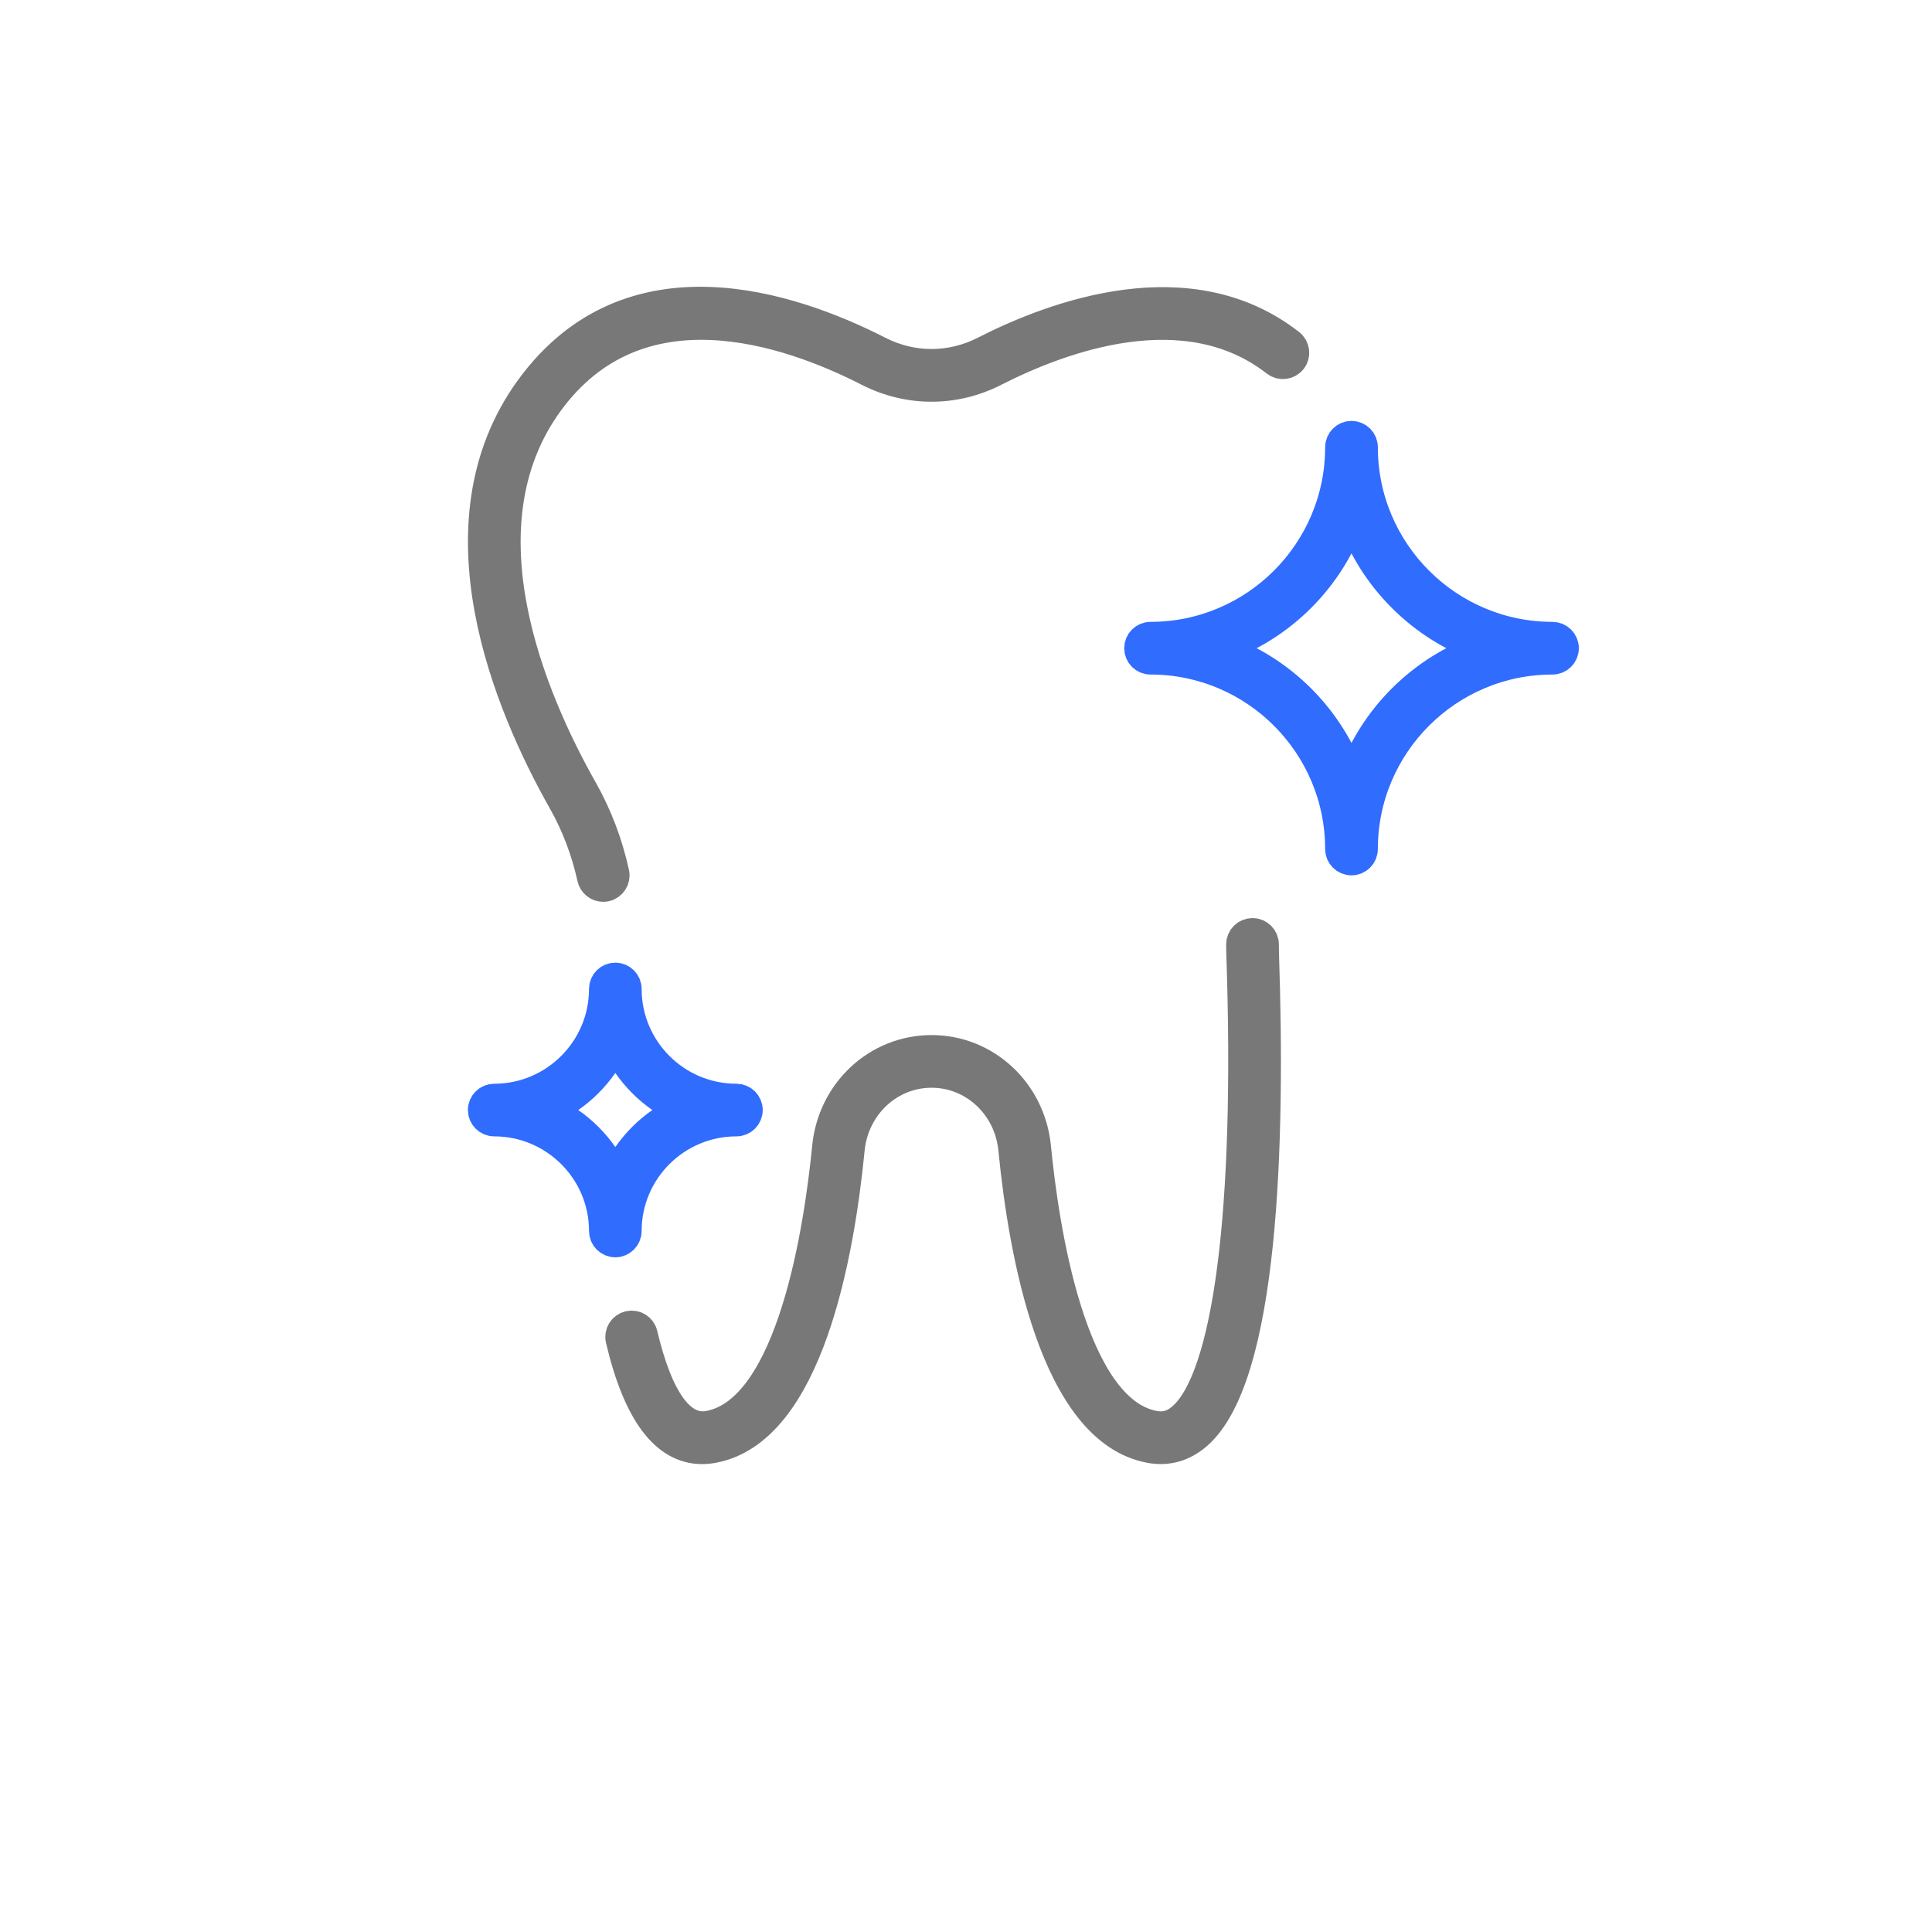 <svg width="64" height="64" viewBox="0 0 64 64" fill="none" xmlns="http://www.w3.org/2000/svg">
<g filter="url(#filter0_d_506_23966)">
<path d="M32 56C47.464 56 60 43.464 60 28C60 12.536 47.464 0 32 0C16.536 0 4 12.536 4 28C4 43.464 16.536 56 32 56Z" fill="white"/>
</g>
<path d="M19.981 29.374C19.81 29.374 19.656 29.255 19.619 29.082C19.417 28.173 19.093 27.317 18.652 26.54C16.854 23.355 14.321 17.348 17.562 12.886C20.86 8.35 26.207 10.155 29.103 11.634C30.219 12.204 31.497 12.204 32.615 11.634C34.967 10.433 39.41 8.802 42.726 11.392C42.889 11.518 42.919 11.752 42.791 11.914C42.663 12.078 42.43 12.105 42.268 11.979C39.278 9.644 35.15 11.177 32.951 12.297C31.622 12.978 30.096 12.978 28.764 12.297C26.082 10.927 21.137 9.237 18.164 13.325C15.169 17.448 17.59 23.145 19.303 26.173C19.779 27.016 20.131 27.94 20.346 28.922C20.391 29.122 20.263 29.321 20.06 29.366C20.035 29.371 20.007 29.374 19.981 29.374Z" fill="#787878" stroke="#787878" stroke-miterlimit="22.926"/>
<path d="M23.256 48C22.036 48 21.13 46.782 20.562 44.374C20.513 44.174 20.638 43.974 20.837 43.925C21.039 43.878 21.239 44.002 21.285 44.202C21.803 46.389 22.554 47.411 23.486 47.232C26.259 46.717 27.146 40.606 27.402 38.003C27.581 36.17 29.068 34.788 30.858 34.788C32.652 34.788 34.136 36.17 34.316 38.003C34.569 40.606 35.461 46.718 38.231 47.232C38.578 47.299 38.875 47.213 39.159 46.969C40.693 45.649 41.411 40.069 41.125 31.66C41.12 31.534 41.118 31.409 41.118 31.285C41.118 31.079 41.285 30.912 41.492 30.912C41.696 30.912 41.864 31.079 41.864 31.285C41.864 31.401 41.866 31.519 41.869 31.636C42.08 37.834 41.864 45.624 39.645 47.533C39.187 47.926 38.666 48.072 38.094 47.965C34.945 47.379 33.909 41.518 33.572 38.077C33.433 36.626 32.266 35.533 30.858 35.533C29.452 35.533 28.285 36.626 28.143 38.077C27.807 41.518 26.774 47.379 23.623 47.965C23.497 47.988 23.374 48 23.256 48Z" fill="#787878" stroke="#787878" stroke-miterlimit="22.926"/>
<path d="M40.372 21.473C42.435 22.174 44.069 23.807 44.769 25.866C45.47 23.807 47.107 22.174 49.168 21.473C47.107 20.771 45.47 19.137 44.769 17.075C44.069 19.137 42.435 20.771 40.372 21.473ZM44.769 28.497C44.565 28.497 44.397 28.331 44.397 28.125C44.397 24.662 41.578 21.845 38.113 21.845C37.906 21.845 37.741 21.679 37.741 21.473C37.741 21.267 37.906 21.1 38.113 21.1C41.578 21.1 44.397 18.281 44.397 14.816C44.397 14.609 44.565 14.443 44.769 14.443C44.975 14.443 45.143 14.609 45.143 14.816C45.143 18.281 47.962 21.1 51.427 21.1C51.634 21.1 51.801 21.267 51.801 21.473C51.801 21.679 51.634 21.845 51.427 21.845C47.962 21.845 45.143 24.662 45.143 28.125C45.143 28.331 44.975 28.497 44.769 28.497Z" fill="#306CFE" stroke="#306CFE" stroke-miterlimit="22.926"/>
<path d="M18.141 36.772C19.138 37.212 19.942 38.015 20.384 39.011C20.825 38.015 21.627 37.212 22.626 36.772C21.627 36.33 20.825 35.527 20.384 34.529C19.942 35.527 19.138 36.33 18.141 36.772ZM20.384 41.15C20.177 41.15 20.012 40.983 20.012 40.778C20.012 38.774 18.378 37.144 16.373 37.144C16.168 37.144 16 36.978 16 36.772C16 36.565 16.168 36.4 16.373 36.4C18.378 36.4 20.012 34.767 20.012 32.761C20.012 32.555 20.177 32.389 20.384 32.389C20.588 32.389 20.755 32.555 20.755 32.761C20.755 34.767 22.387 36.4 24.393 36.4C24.599 36.4 24.766 36.565 24.766 36.772C24.766 36.978 24.599 37.144 24.393 37.144C22.387 37.144 20.755 38.774 20.755 40.778C20.755 40.983 20.588 41.15 20.384 41.15Z" fill="#306CFE" stroke="#306CFE" stroke-miterlimit="22.926"/>
<defs>
<filter id="filter0_d_506_23966" x="0" y="0" width="64" height="64" filterUnits="userSpaceOnUse" color-interpolation-filters="sRGB">
<feFlood flood-opacity="0" result="BackgroundImageFix"/>
<feColorMatrix in="SourceAlpha" type="matrix" values="0 0 0 0 0 0 0 0 0 0 0 0 0 0 0 0 0 0 127 0" result="hardAlpha"/>
<feOffset dy="4"/>
<feGaussianBlur stdDeviation="2"/>
<feComposite in2="hardAlpha" operator="out"/>
<feColorMatrix type="matrix" values="0 0 0 0 0 0 0 0 0 0 0 0 0 0 0 0 0 0 0.25 0"/>
<feBlend mode="normal" in2="BackgroundImageFix" result="effect1_dropShadow_506_23966"/>
<feBlend mode="normal" in="SourceGraphic" in2="effect1_dropShadow_506_23966" result="shape"/>
</filter>
</defs>
</svg>
